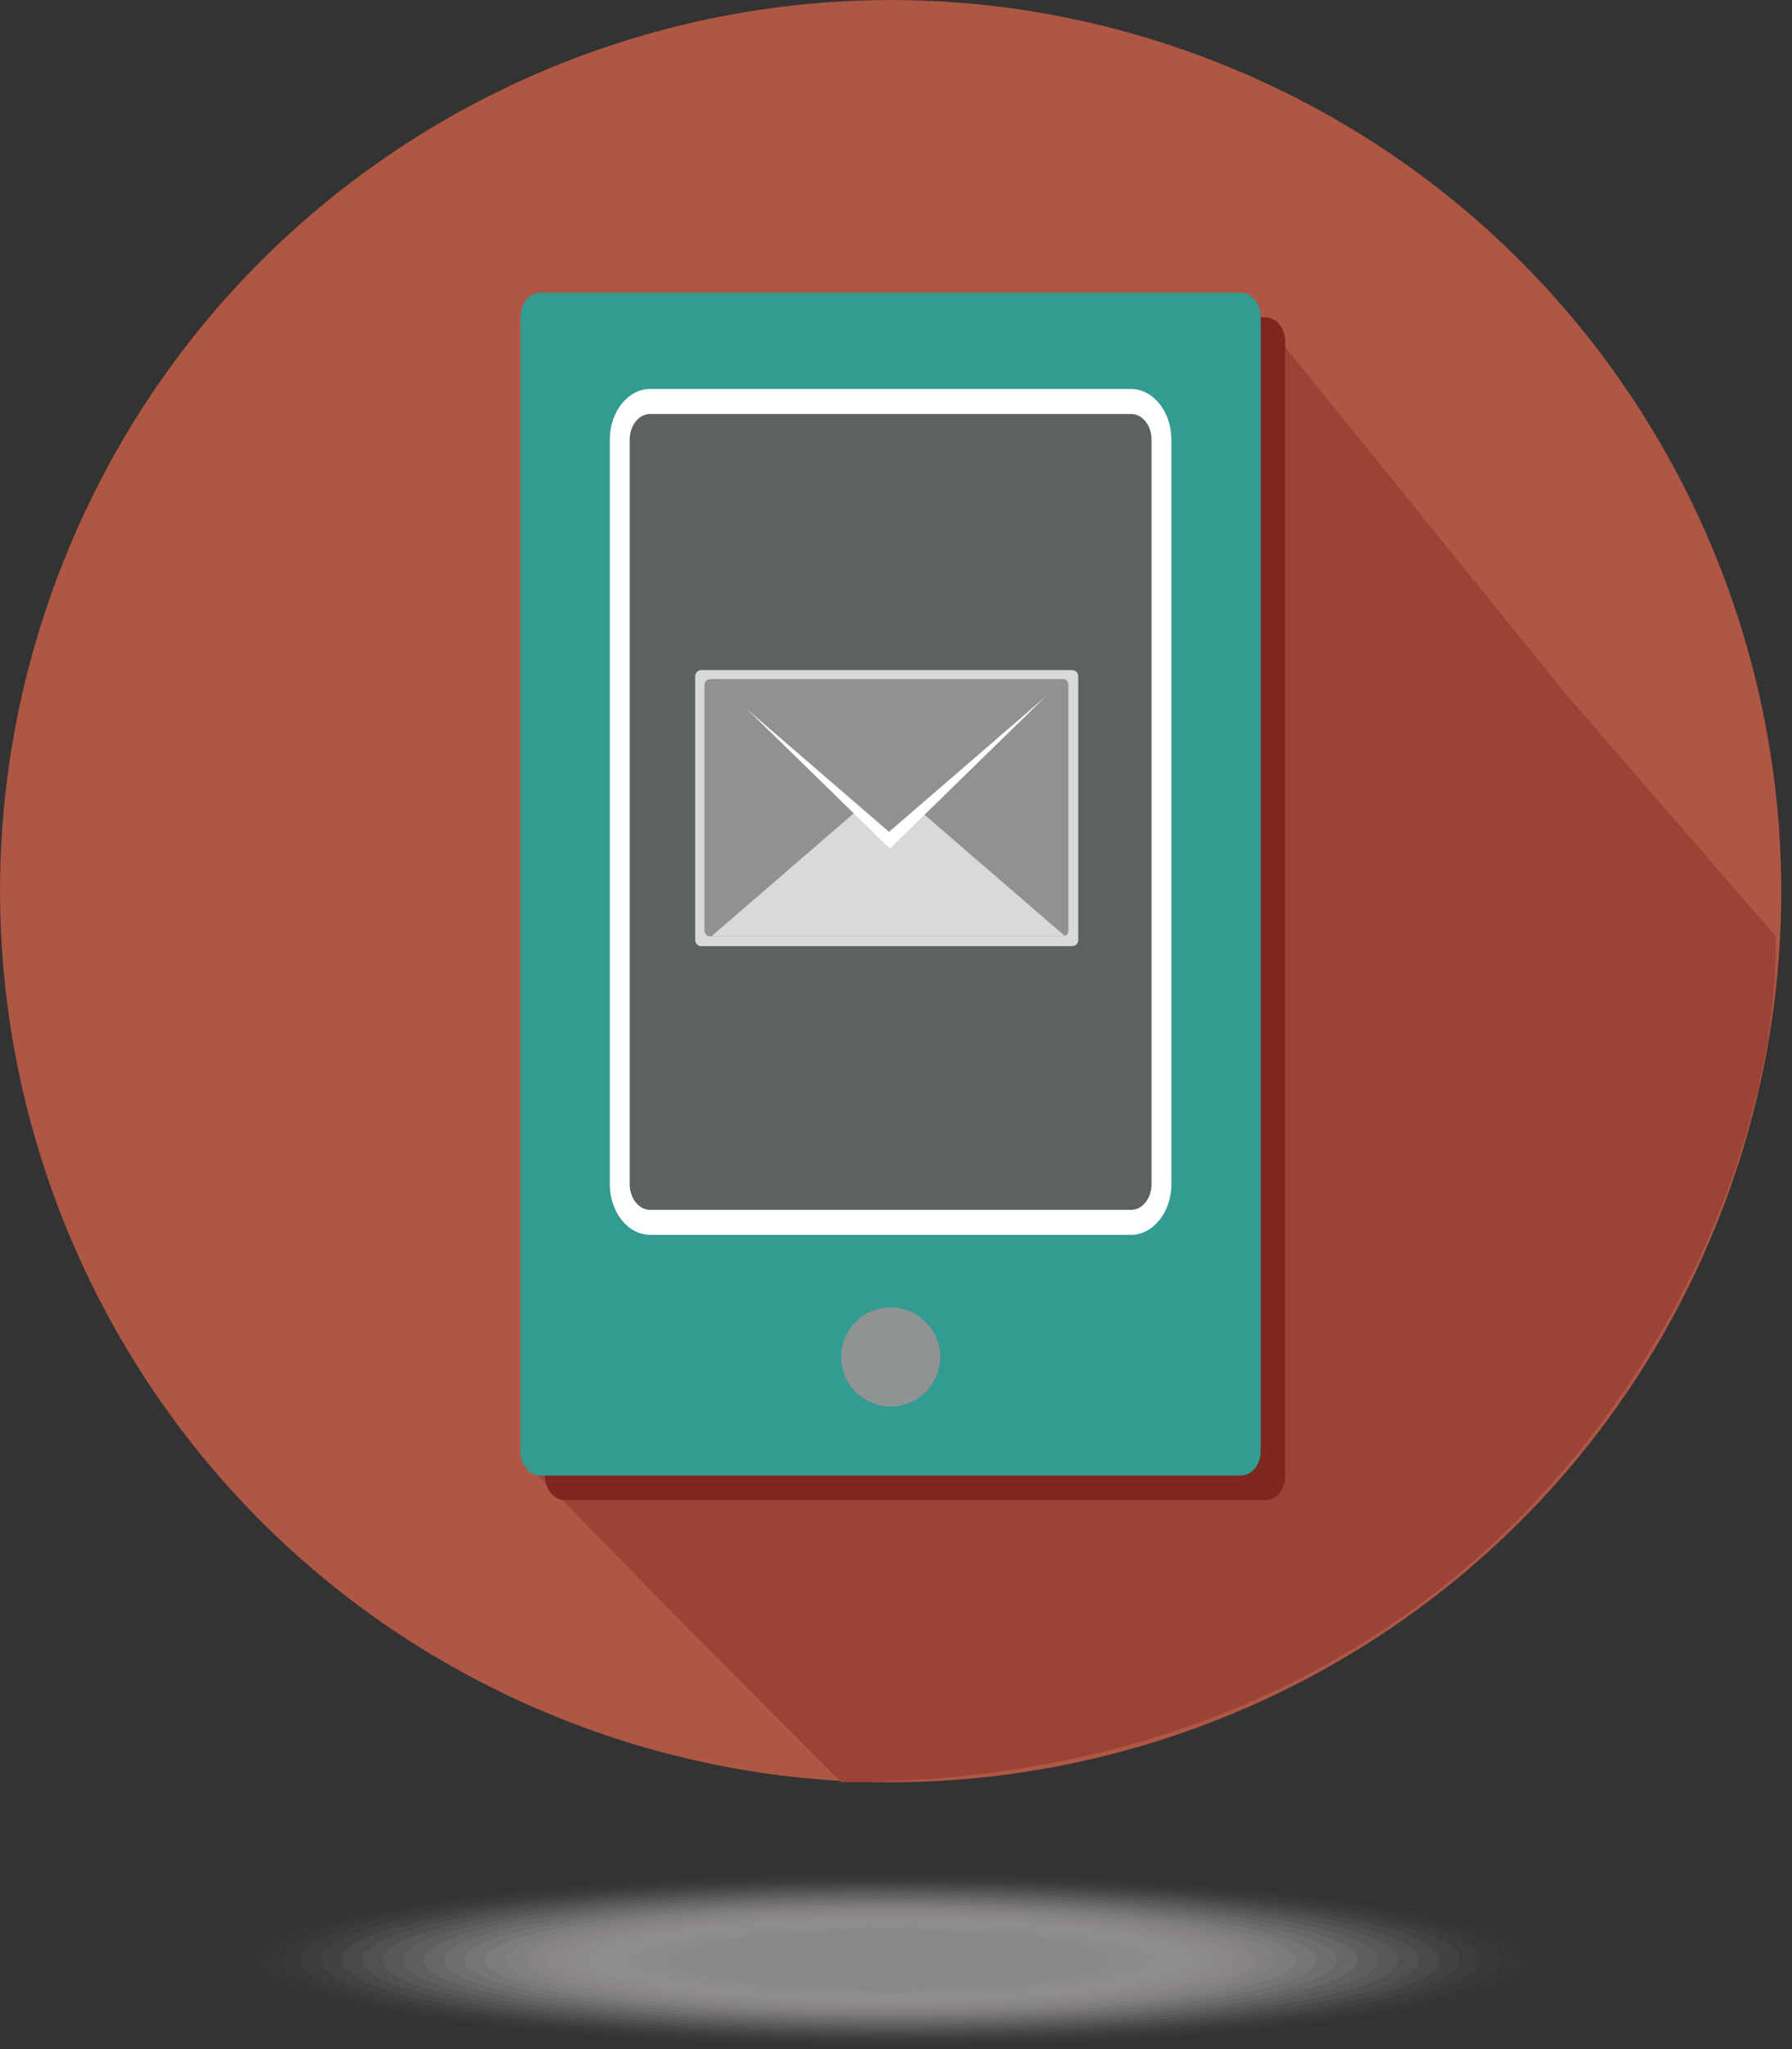 <?xml version="1.0" encoding="utf-8"?>
<!-- Generated by IcoMoon.io -->
<!DOCTYPE svg PUBLIC "-//W3C//DTD SVG 1.1//EN" "http://www.w3.org/Graphics/SVG/1.1/DTD/svg11.dtd">
<svg version="1.1" xmlns="http://www.w3.org/2000/svg" xmlns:xlink="http://www.w3.org/1999/xlink" width="28" height="32" viewBox="0 0 28 32">
<rect x="0" y="0" width="28" height="32" fill="#333333" stroke="none"/>
<path fill="#ae5744" d="M19.189 1.042c7.11 2.912 10.514 11.037 7.602 18.147s-11.037 10.514-18.147 7.602c-7.11-2.912-10.514-11.037-7.602-18.147s11.037-10.514 18.147-7.602z"></path>
<path fill="#9c4336" d="M13.214 17.395l-5.081 5.365 2.73 2.786 2.28 2.285c10.661 0.010 14.689-8.743 14.601-13.209l-3.254-3.757-4.791-5.917z"></path>
<path fill="#7d2720" d="M8.826 23.426c-0.171 0-0.31-0.169-0.31-0.376v-17.719c0-0.207 0.14-0.376 0.31-0.376h10.945c0.171 0 0.31 0.169 0.31 0.376v17.719c0 0.207-0.14 0.376-0.31 0.376h-10.945z"></path>
<path fill="#f1f0f0" opacity="0.01" d="M23.774 30.609c0 0.744-4.414 1.347-9.858 1.347s-9.858-0.603-9.858-1.347c0-0.744 4.414-1.347 9.858-1.347s9.858 0.603 9.858 1.347z"></path>
<path fill="#eae9e9" opacity="0.019" d="M23.454 30.609c0 0.72-4.27 1.304-9.538 1.304s-9.538-0.584-9.538-1.304c0-0.72 4.27-1.304 9.538-1.304s9.538 0.584 9.538 1.304z"></path>
<path fill="#e3e2e2" opacity="0.029" d="M23.133 30.609c0 0.696-4.127 1.26-9.218 1.26s-9.218-0.564-9.218-1.26c0-0.696 4.127-1.26 9.218-1.26s9.218 0.564 9.218 1.26z"></path>
<path fill="#dcdbdc" opacity="0.038" d="M22.813 30.609c0 0.672-3.984 1.216-8.898 1.216s-8.898-0.544-8.898-1.216c0-0.672 3.984-1.216 8.898-1.216s8.898 0.544 8.898 1.216z"></path>
<path fill="#d6d5d5" opacity="0.048" d="M22.493 30.609c0 0.647-3.84 1.172-8.577 1.172s-8.577-0.525-8.577-1.172c0-0.647 3.84-1.172 8.577-1.172s8.577 0.525 8.577 1.172z"></path>
<path fill="#d0cfcf" opacity="0.057" d="M22.173 30.609c0 0.623-3.697 1.129-8.257 1.129s-8.257-0.505-8.257-1.129c0-0.623 3.697-1.129 8.257-1.129s8.257 0.505 8.257 1.129z"></path>
<path fill="#cac9c9" opacity="0.067" d="M21.852 30.609c0 0.599-3.553 1.085-7.937 1.085s-7.937-0.486-7.937-1.085c0-0.599 3.553-1.085 7.937-1.085s7.937 0.486 7.937 1.085z"></path>
<path fill="#c5c3c3" opacity="0.076" d="M21.532 30.609c0 0.575-3.41 1.041-7.617 1.041s-7.617-0.466-7.617-1.041c0-0.575 3.41-1.041 7.617-1.041s7.617 0.466 7.617 1.041z"></path>
<path fill="#bfbebe" opacity="0.086" d="M21.212 30.609c0 0.551-3.267 0.997-7.296 0.997s-7.296-0.446-7.296-0.997c0-0.551 3.267-0.997 7.296-0.997s7.296 0.446 7.296 0.997z"></path>
<path fill="#bab8b8" opacity="0.095" d="M20.892 30.609c0 0.527-3.123 0.953-6.976 0.953s-6.976-0.427-6.976-0.953c0-0.527 3.123-0.953 6.976-0.953s6.976 0.427 6.976 0.953z"></path>
<path fill="#b4b3b3" opacity="0.105" d="M20.571 30.609c0 0.502-2.98 0.91-6.656 0.91s-6.656-0.407-6.656-0.91c0-0.502 2.98-0.91 6.656-0.91s6.656 0.407 6.656 0.91z"></path>
<path fill="#afaeae" opacity="0.114" d="M20.251 30.609c0 0.478-2.836 0.866-6.335 0.866s-6.335-0.388-6.335-0.866c0-0.478 2.836-0.866 6.335-0.866s6.335 0.388 6.335 0.866z"></path>
<path fill="#aaa8a9" opacity="0.124" d="M19.931 30.609c0 0.454-2.693 0.822-6.015 0.822s-6.015-0.368-6.015-0.822c0-0.454 2.693-0.822 6.015-0.822s6.015 0.368 6.015 0.822z"></path>
<path fill="#a5a3a4" opacity="0.133" d="M19.611 30.609c0 0.43-2.55 0.778-5.695 0.778s-5.695-0.348-5.695-0.778c0-0.43 2.55-0.778 5.695-0.778s5.695 0.348 5.695 0.778z"></path>
<path fill="#a09f9f" opacity="0.143" d="M19.29 30.609c0 0.406-2.406 0.735-5.375 0.735s-5.375-0.329-5.375-0.735c0-0.406 2.406-0.735 5.375-0.735s5.375 0.329 5.375 0.735z"></path>
<path fill="#9b9a9a" opacity="0.152" d="M18.97 30.609c0 0.382-2.263 0.691-5.054 0.691s-5.054-0.309-5.054-0.691c0-0.382 2.263-0.691 5.054-0.691s5.054 0.309 5.054 0.691z"></path>
<path fill="#969595" opacity="0.162" d="M18.65 30.609c0 0.357-2.12 0.647-4.734 0.647s-4.734-0.29-4.734-0.647c0-0.357 2.12-0.647 4.734-0.647s4.734 0.29 4.734 0.647z"></path>
<path fill="#919191" opacity="0.171" d="M18.33 30.609c0 0.333-1.976 0.603-4.414 0.603s-4.414-0.27-4.414-0.603c0-0.333 1.976-0.603 4.414-0.603s4.414 0.27 4.414 0.603z"></path>
<path fill="#8d8c8c" opacity="0.181" d="M18.009 30.609c0 0.309-1.833 0.559-4.094 0.559s-4.094-0.25-4.094-0.559c0-0.309 1.833-0.559 4.094-0.559s4.094 0.25 4.094 0.559z"></path>
<path fill="#888" opacity="0.19" d="M17.689 30.609c0 0.285-1.689 0.516-3.773 0.516s-3.773-0.231-3.773-0.516c0-0.285 1.689-0.516 3.773-0.516s3.773 0.231 3.773 0.516z"></path>
<path fill="#848484" opacity="0.2" d="M17.369 30.609c0 0.261-1.546 0.472-3.453 0.472s-3.453-0.211-3.453-0.472c0-0.261 1.546-0.472 3.453-0.472s3.453 0.211 3.453 0.472z"></path>
<path fill="#339b91" d="M8.443 23.043c-0.171 0-0.31-0.169-0.31-0.376v-17.719c0-0.207 0.14-0.376 0.31-0.376h10.945c0.171 0 0.31 0.169 0.31 0.376v17.719c0 0.207-0.14 0.376-0.31 0.376h-10.945z"></path>
<path fill="#5d6162" d="M9.683 6.866c0-0.329 0.213-0.596 0.475-0.596h7.515c0.262 0 0.475 0.267 0.475 0.596v11.627c0 0.329-0.213 0.596-0.475 0.596h-7.515c-0.262 0-0.475-0.267-0.475-0.596v-11.627z"></path>
<path fill="#fff" d="M17.993 18.493c0 0.221-0.143 0.401-0.319 0.401h-7.515c-0.177 0-0.32-0.18-0.32-0.401v-11.627c0-0.222 0.143-0.401 0.32-0.401l7.515 0c0.176 0 0.319 0.18 0.319 0.401v11.627zM18.303 18.493v-11.627c0-0.435-0.283-0.791-0.63-0.791h-7.515c-0.347 0-0.63 0.356-0.63 0.791v11.627c0 0.435 0.284 0.791 0.63 0.791h7.515c0.346-0 0.63-0.356 0.63-0.791v0z"></path>
<path fill="#909394" d="M14.689 21.191c0 0.426-0.346 0.773-0.773 0.773s-0.774-0.347-0.774-0.773c0-0.427 0.347-0.773 0.774-0.773s0.773 0.346 0.773 0.773z"></path>
<path fill="#d8dad8" d="M16.848 14.679c0 0.054-0.043 0.097-0.095 0.097h-5.796c-0.052 0-0.095-0.043-0.095-0.097v-4.117c0-0.054 0.043-0.097 0.095-0.097h5.796c0.052 0 0.095 0.043 0.095 0.097v4.117z"></path>
<path fill="#919191" d="M16.694 14.532c0 0.050-0.040 0.090-0.090 0.090h-5.507c-0.050 0-0.090-0.040-0.090-0.090v-3.836c0-0.050 0.040-0.090 0.090-0.090h5.507c0.050 0 0.090 0.040 0.090 0.090v3.837z"></path>
<path fill="#d8dad8" d="M16.644 14.622h-5.528l2.764-2.387z"></path>
<path fill="#fff" d="M11.458 10.865h4.892l-2.446 2.387z"></path>
<path fill="#919191" d="M11.126 10.605h5.529l-2.764 2.386z"></path>
</svg>
